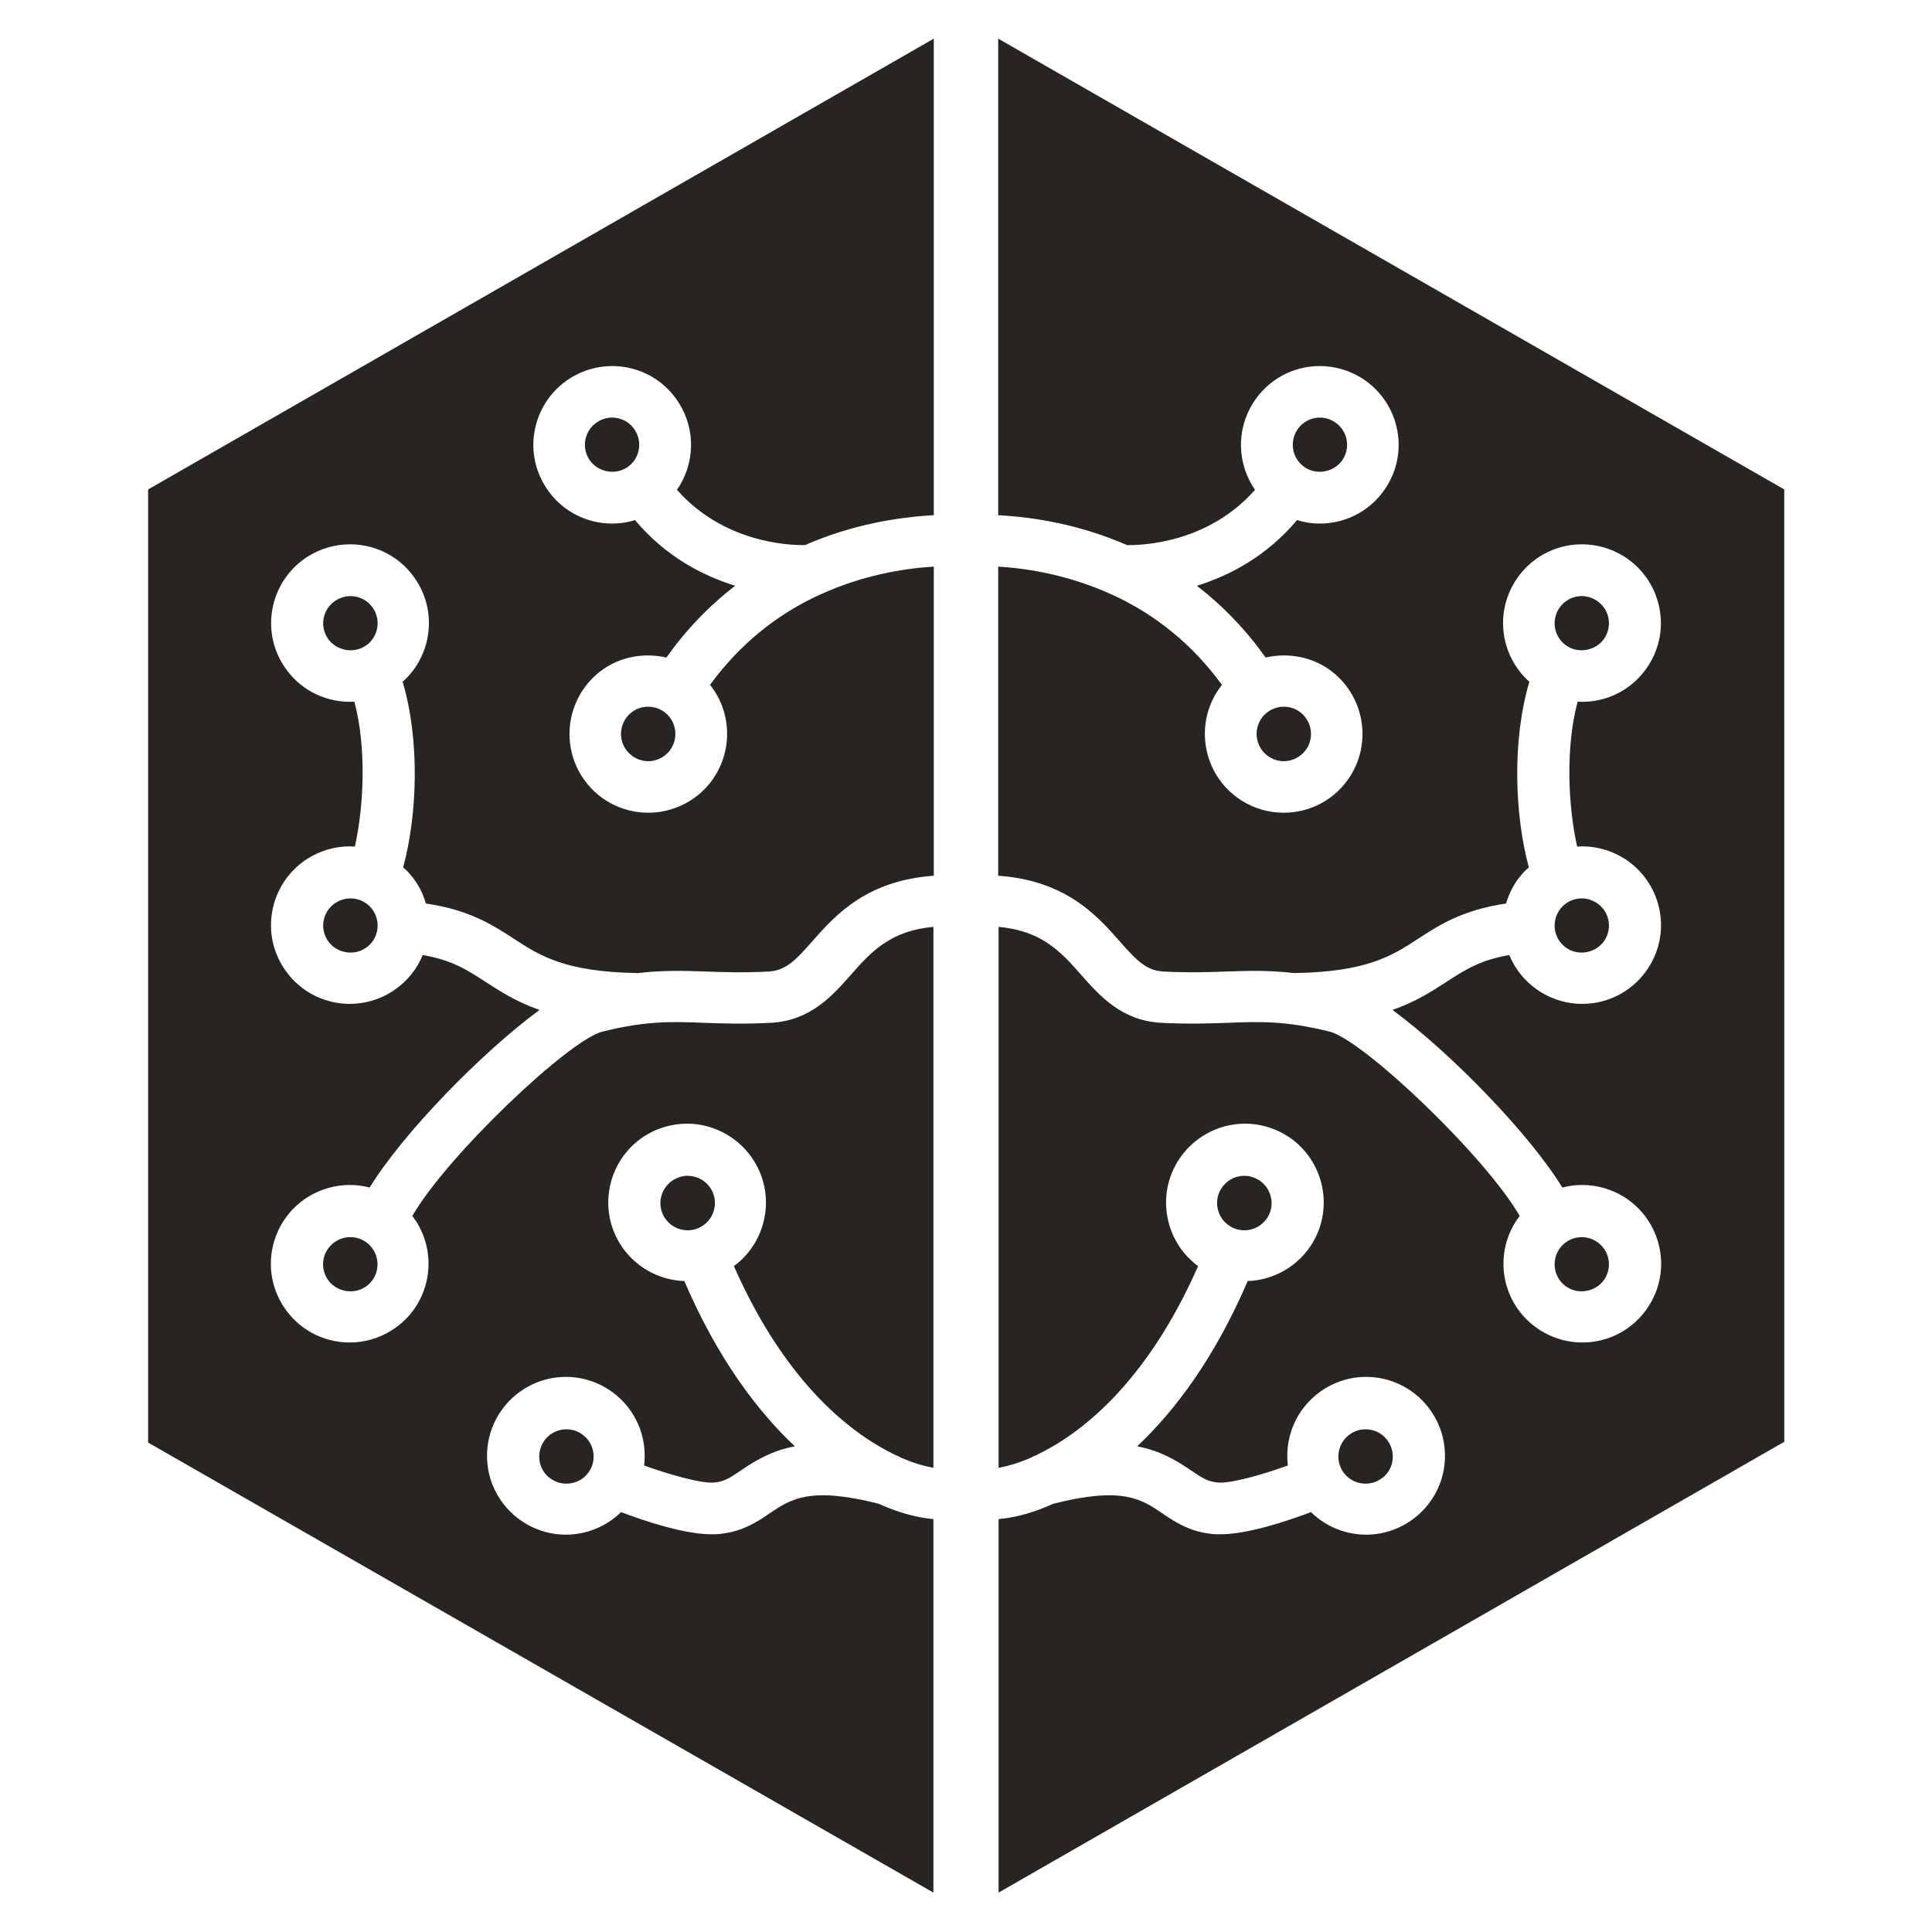 <?xml version="1.0" encoding="UTF-8"?>
<svg id="Layer_1" data-name="Layer 1" xmlns="http://www.w3.org/2000/svg" width="150" height="150" viewBox="0 0 150 150">
  <defs>
    <style>
      .cls-1 {
        fill: #282422;
        stroke-width: 0px;
      }
    </style>
  </defs>
  <g>
    <path class="cls-1" d="m54.47,95.22c-.33.2-.71.3-1.08.3-.75,0-1.43-.39-1.82-1.03-.6-1-.26-2.3.74-2.9.33-.19.7-.3,1.08-.3.75,0,1.43.39,1.82,1.03.29.49.37,1.05.23,1.6-.14.55-.48,1.01-.96,1.29Z"/>
    <path class="cls-1" d="m28.32,99.94c-.97.62-2.31.3-2.91-.65-.3-.48-.4-1.04-.28-1.58.12-.55.46-1.03.94-1.33.34-.21.73-.33,1.13-.33.73,0,1.4.37,1.78.98.6.95.36,2.2-.56,2.85l-.09.06Z"/>
    <path class="cls-1" d="m42.6,114.69c-.43-.37-.69-.88-.73-1.44s.14-1.11.5-1.54c.4-.47.99-.74,1.61-.74.36,0,.88.09,1.37.51.89.76.99,2.1.23,2.98-.4.47-.99.73-1.61.73-.36,0-.88-.09-1.37-.51Z"/>
    <path class="cls-1" d="m72.5,3v37c-2.77.15-6.31.71-10,2.32-1.24.02-6.3-.17-9.94-4.29,1.36-1.96,1.5-4.62.14-6.76-1.12-1.78-3.06-2.85-5.17-2.85-1.16,0-2.28.33-3.26.94-1.39.88-2.35,2.25-2.71,3.84-.36,1.59-.07,3.23.8,4.6,1.12,1.78,3.06,2.85,5.17,2.85.6,0,1.2-.09,1.77-.27,2.38,2.83,5.26,4.32,7.78,5.1-2.02,1.55-3.81,3.41-5.34,5.57-1.58-.36-3.28-.12-4.67.75-2.86,1.81-3.71,5.6-1.91,8.45,1.13,1.79,3.07,2.85,5.18,2.85,1.16,0,2.29-.33,3.27-.95,2.85-1.8,3.7-5.59,1.9-8.44-.12-.19-.25-.37-.38-.54,2.27-3.11,5.16-5.48,8.61-7.04,0,0,.01,0,.01,0,3.2-1.45,6.31-1.99,8.75-2.14v24c-5.15.37-7.57,2.97-9.37,5.02-1.35,1.54-2.12,2.35-3.46,2.42-1.94.1-3.42.05-4.85,0-1.74-.06-3.33-.11-5.29.12-5.67-.09-7.6-1.34-9.64-2.67-1.63-1.06-3.45-2.24-6.82-2.73-.16-.54-.39-1.08-.71-1.58-.19-.3-.41-.57-.63-.82-.13-.15-.28-.27-.43-.4,1.11-4.09,1.31-9.9-.04-14.42.02-.02.05-.04.07-.06,2.14-1.96,2.63-5.23,1.02-7.76-1.12-1.78-3.06-2.85-5.17-2.85-1.16,0-2.29.33-3.27.94-1.39.88-2.35,2.25-2.71,3.84-.36,1.59-.07,3.23.8,4.6,1.12,1.78,3.06,2.85,5.17,2.85.11,0,.22-.01.34-.02.95,3.5.75,8.11.04,11.26-.12,0-.25-.02-.38-.02-1.16,0-2.29.33-3.27.94-1.39.88-2.35,2.25-2.71,3.84-.36,1.59-.07,3.23.8,4.6,1.12,1.78,3.06,2.85,5.17,2.85,1.16,0,2.29-.33,3.27-.95.13-.09.21-.14.28-.19.97-.69,1.68-1.61,2.11-2.65,2.24.38,3.43,1.14,4.86,2.07,1.16.75,2.4,1.56,4.21,2.19-4.54,3.34-10.63,9.61-13.19,13.79-.5-.13-1.01-.2-1.54-.2-1.16,0-2.29.33-3.27.94-1.39.88-2.35,2.25-2.71,3.84-.36,1.59-.07,3.23.8,4.6,1.12,1.78,3.06,2.85,5.17,2.85,1.16,0,2.29-.33,3.27-.95.13-.09.21-.14.28-.19,2.65-1.87,3.36-5.5,1.62-8.25-.09-.15-.21-.29-.31-.43,2.67-4.65,12.17-13.68,14.77-14.32,3.4-.84,5.36-.78,7.86-.68,1.45.05,3.09.11,5.21,0,3.08-.17,4.77-2.09,6.26-3.78,1.56-1.78,3.06-3.37,6.36-3.67v42c-.51-.1-1.37-.28-2.56-.81-.11-.07-.23-.12-.36-.17-3.35-1.6-8.51-5.47-12.57-14.68,1.14-.84,1.95-2.04,2.3-3.43.4-1.59.16-3.23-.68-4.64-1.1-1.84-3.11-2.99-5.26-2.99-1.1,0-2.18.3-3.13.86-2.9,1.73-3.85,5.5-2.12,8.39,1.06,1.78,2.98,2.9,5.04,2.97,2.58,6,5.65,10.07,8.58,12.83-1.73.33-2.98,1.05-4.15,1.85-.92.63-1.4.93-2.22.97-1.07.03-3.38-.63-5.33-1.33.24-1.97-.47-4.01-2.09-5.4-1.11-.95-2.52-1.48-3.98-1.48-1.79,0-3.48.78-4.65,2.14-1.06,1.24-1.58,2.82-1.46,4.45.12,1.63.88,3.11,2.12,4.18,1.11.95,2.52,1.48,3.98,1.48,1.61,0,3.14-.63,4.29-1.75,1.85.7,4.91,1.72,7.02,1.72.1,0,.21,0,.31,0,1.97-.1,3.24-.96,4.26-1.66,1.57-1.06,3.06-2.07,8.41-.71,2.36,1.07,3.97,1.16,4.25,1.19v29S11.5,112,11.5,112V38S72.5,3,72.5,3Z"/>
    <path class="cls-1" d="m28.42,73.58l-.09.06c-.97.62-2.31.3-2.91-.65-.3-.48-.4-1.04-.28-1.58.12-.55.46-1.03.94-1.33.34-.21.73-.33,1.13-.33.73,0,1.4.37,1.78.98.6.95.36,2.2-.56,2.85Z"/>
    <path class="cls-1" d="m28.42,50.11l-.09.06c-.97.62-2.31.3-2.91-.65-.3-.48-.4-1.04-.28-1.58.12-.55.46-1.03.94-1.33.34-.21.73-.33,1.13-.33.73,0,1.4.37,1.78.98.6.95.36,2.2-.56,2.85Z"/>
    <path class="cls-1" d="m48.75,36.25l-.1.06c-.97.62-2.31.3-2.91-.65-.3-.48-.4-1.04-.28-1.58.12-.55.46-1.03.94-1.33.34-.21.73-.33,1.12-.33.73,0,1.4.37,1.78.98.6.95.36,2.2-.56,2.85Z"/>
    <path class="cls-1" d="m50.34,59.1c-.73,0-1.4-.37-1.8-.99-.62-.98-.33-2.29.66-2.92.33-.21.72-.32,1.12-.32s.79.11,1.12.32c.28.17.5.39.67.66.62.99.33,2.3-.66,2.92-.34.21-.73.33-1.12.33Z"/>
  </g>
  <g>
    <path class="cls-1" d="m95.53,95.22c.33.2.71.3,1.08.3.75,0,1.43-.39,1.82-1.03.6-1,.26-2.3-.74-2.9-.33-.19-.7-.3-1.08-.3-.75,0-1.43.39-1.82,1.03-.29.49-.37,1.05-.23,1.6.14.55.48,1.01.96,1.29Z"/>
    <path class="cls-1" d="m121.68,99.94c.97.62,2.31.3,2.91-.65.3-.48.4-1.04.28-1.58-.12-.55-.46-1.03-.94-1.33-.34-.21-.73-.33-1.12-.33-.73,0-1.4.37-1.78.98-.6.95-.36,2.2.56,2.85l.09.06Z"/>
    <path class="cls-1" d="m107.4,114.69c.43-.37.69-.88.73-1.44s-.14-1.11-.5-1.54c-.4-.47-.99-.74-1.61-.74-.36,0-.88.09-1.37.51-.89.76-.99,2.1-.23,2.98.4.47.99.73,1.61.73.36,0,.88-.09,1.37-.51Z"/>
    <path class="cls-1" d="m77.5,3v37c2.77.15,6.31.71,10,2.32,1.24.02,6.3-.17,9.94-4.29-1.36-1.96-1.5-4.62-.14-6.76,1.12-1.78,3.06-2.85,5.17-2.85,1.16,0,2.28.33,3.26.94,1.39.88,2.35,2.25,2.71,3.84.36,1.59.07,3.23-.8,4.6-1.12,1.78-3.06,2.85-5.17,2.85-.6,0-1.2-.09-1.77-.27-2.38,2.83-5.26,4.32-7.78,5.1,2.02,1.55,3.81,3.41,5.34,5.57,1.58-.36,3.28-.12,4.67.75,2.86,1.81,3.71,5.6,1.91,8.45-1.13,1.79-3.07,2.85-5.18,2.85-1.16,0-2.29-.33-3.27-.95-2.85-1.8-3.7-5.59-1.9-8.44.12-.19.25-.37.38-.54-2.27-3.11-5.16-5.48-8.61-7.04,0,0-.01,0-.01,0-3.2-1.45-6.31-1.99-8.75-2.14v24c5.15.37,7.57,2.97,9.37,5.02,1.35,1.54,2.12,2.35,3.46,2.42,1.94.1,3.42.05,4.85,0,1.74-.06,3.33-.11,5.29.12,5.67-.09,7.6-1.34,9.64-2.67,1.63-1.06,3.45-2.24,6.82-2.73.16-.54.39-1.08.71-1.58.19-.3.41-.57.63-.82.13-.15.28-.27.43-.4-1.11-4.09-1.31-9.9.04-14.42-.02-.02-.05-.04-.07-.06-2.14-1.96-2.63-5.23-1.02-7.76,1.12-1.78,3.06-2.85,5.17-2.85,1.16,0,2.29.33,3.27.94,1.39.88,2.35,2.25,2.71,3.84.36,1.59.07,3.23-.8,4.6-1.12,1.78-3.06,2.85-5.17,2.85-.11,0-.22-.01-.34-.02-.95,3.5-.75,8.11-.04,11.26.12,0,.25-.02.38-.02,1.16,0,2.29.33,3.27.94,1.39.88,2.35,2.25,2.71,3.84.36,1.59.07,3.23-.8,4.6-1.12,1.78-3.06,2.85-5.17,2.85-1.16,0-2.29-.33-3.27-.95-.13-.09-.21-.14-.28-.19-.97-.69-1.68-1.61-2.11-2.65-2.24.38-3.43,1.14-4.86,2.07-1.16.75-2.4,1.56-4.21,2.19,4.54,3.34,10.63,9.61,13.19,13.79.5-.13,1.01-.2,1.54-.2,1.16,0,2.29.33,3.27.94,1.39.88,2.35,2.25,2.71,3.84.36,1.59.07,3.23-.8,4.6-1.12,1.78-3.06,2.85-5.17,2.85-1.16,0-2.29-.33-3.27-.95-.13-.09-.21-.14-.28-.19-2.65-1.87-3.36-5.5-1.62-8.25.09-.15.21-.29.31-.43-2.67-4.65-12.17-13.68-14.77-14.32-3.4-.84-5.36-.78-7.86-.68-1.45.05-3.09.11-5.21,0-3.08-.17-4.77-2.09-6.26-3.78-1.56-1.78-3.06-3.37-6.36-3.67v42c.51-.1,1.37-.28,2.56-.81.11-.07.23-.12.36-.17,3.35-1.6,8.51-5.47,12.57-14.68-1.14-.84-1.95-2.04-2.3-3.43-.4-1.59-.16-3.23.68-4.64,1.1-1.84,3.11-2.99,5.26-2.99,1.1,0,2.18.3,3.13.86,2.9,1.73,3.85,5.5,2.12,8.39-1.06,1.78-2.98,2.9-5.04,2.97-2.58,6-5.65,10.07-8.58,12.83,1.73.33,2.98,1.05,4.15,1.85.92.63,1.4.93,2.22.97,1.07.03,3.38-.63,5.33-1.33-.24-1.97.47-4.01,2.09-5.4,1.11-.95,2.52-1.48,3.98-1.48,1.79,0,3.48.78,4.65,2.14,1.06,1.24,1.58,2.82,1.46,4.45-.12,1.63-.88,3.11-2.12,4.18-1.11.95-2.52,1.48-3.98,1.48-1.61,0-3.14-.63-4.29-1.75-1.85.7-4.91,1.72-7.02,1.72-.1,0-.21,0-.31,0-1.97-.1-3.24-.96-4.26-1.66-1.57-1.06-3.06-2.07-8.41-.71-2.36,1.07-3.97,1.16-4.25,1.19v29l61-35V38L77.5,3Z"/>
    <path class="cls-1" d="m121.59,73.58l.09.06c.97.62,2.31.3,2.91-.65.3-.48.4-1.04.28-1.58-.12-.55-.46-1.03-.94-1.33-.34-.21-.73-.33-1.12-.33-.73,0-1.4.37-1.78.98-.6.95-.36,2.2.56,2.85Z"/>
    <path class="cls-1" d="m121.59,50.11l.09.06c.97.62,2.31.3,2.91-.65.3-.48.4-1.04.28-1.58-.12-.55-.46-1.03-.94-1.33-.34-.21-.73-.33-1.12-.33-.73,0-1.4.37-1.78.98-.6.95-.36,2.2.56,2.85Z"/>
    <path class="cls-1" d="m101.25,36.25l.1.06c.97.62,2.31.3,2.91-.65.3-.48.4-1.04.28-1.58-.12-.55-.46-1.03-.94-1.33-.34-.21-.73-.33-1.12-.33-.73,0-1.4.37-1.78.98-.6.95-.36,2.2.56,2.85Z"/>
    <path class="cls-1" d="m99.66,59.1c.73,0,1.4-.37,1.8-.99.62-.98.33-2.29-.66-2.92-.33-.21-.72-.32-1.12-.32s-.79.11-1.12.32c-.28.17-.5.39-.67.66-.62.99-.33,2.3.66,2.92.34.21.73.33,1.12.33Z"/>
  </g>
</svg>